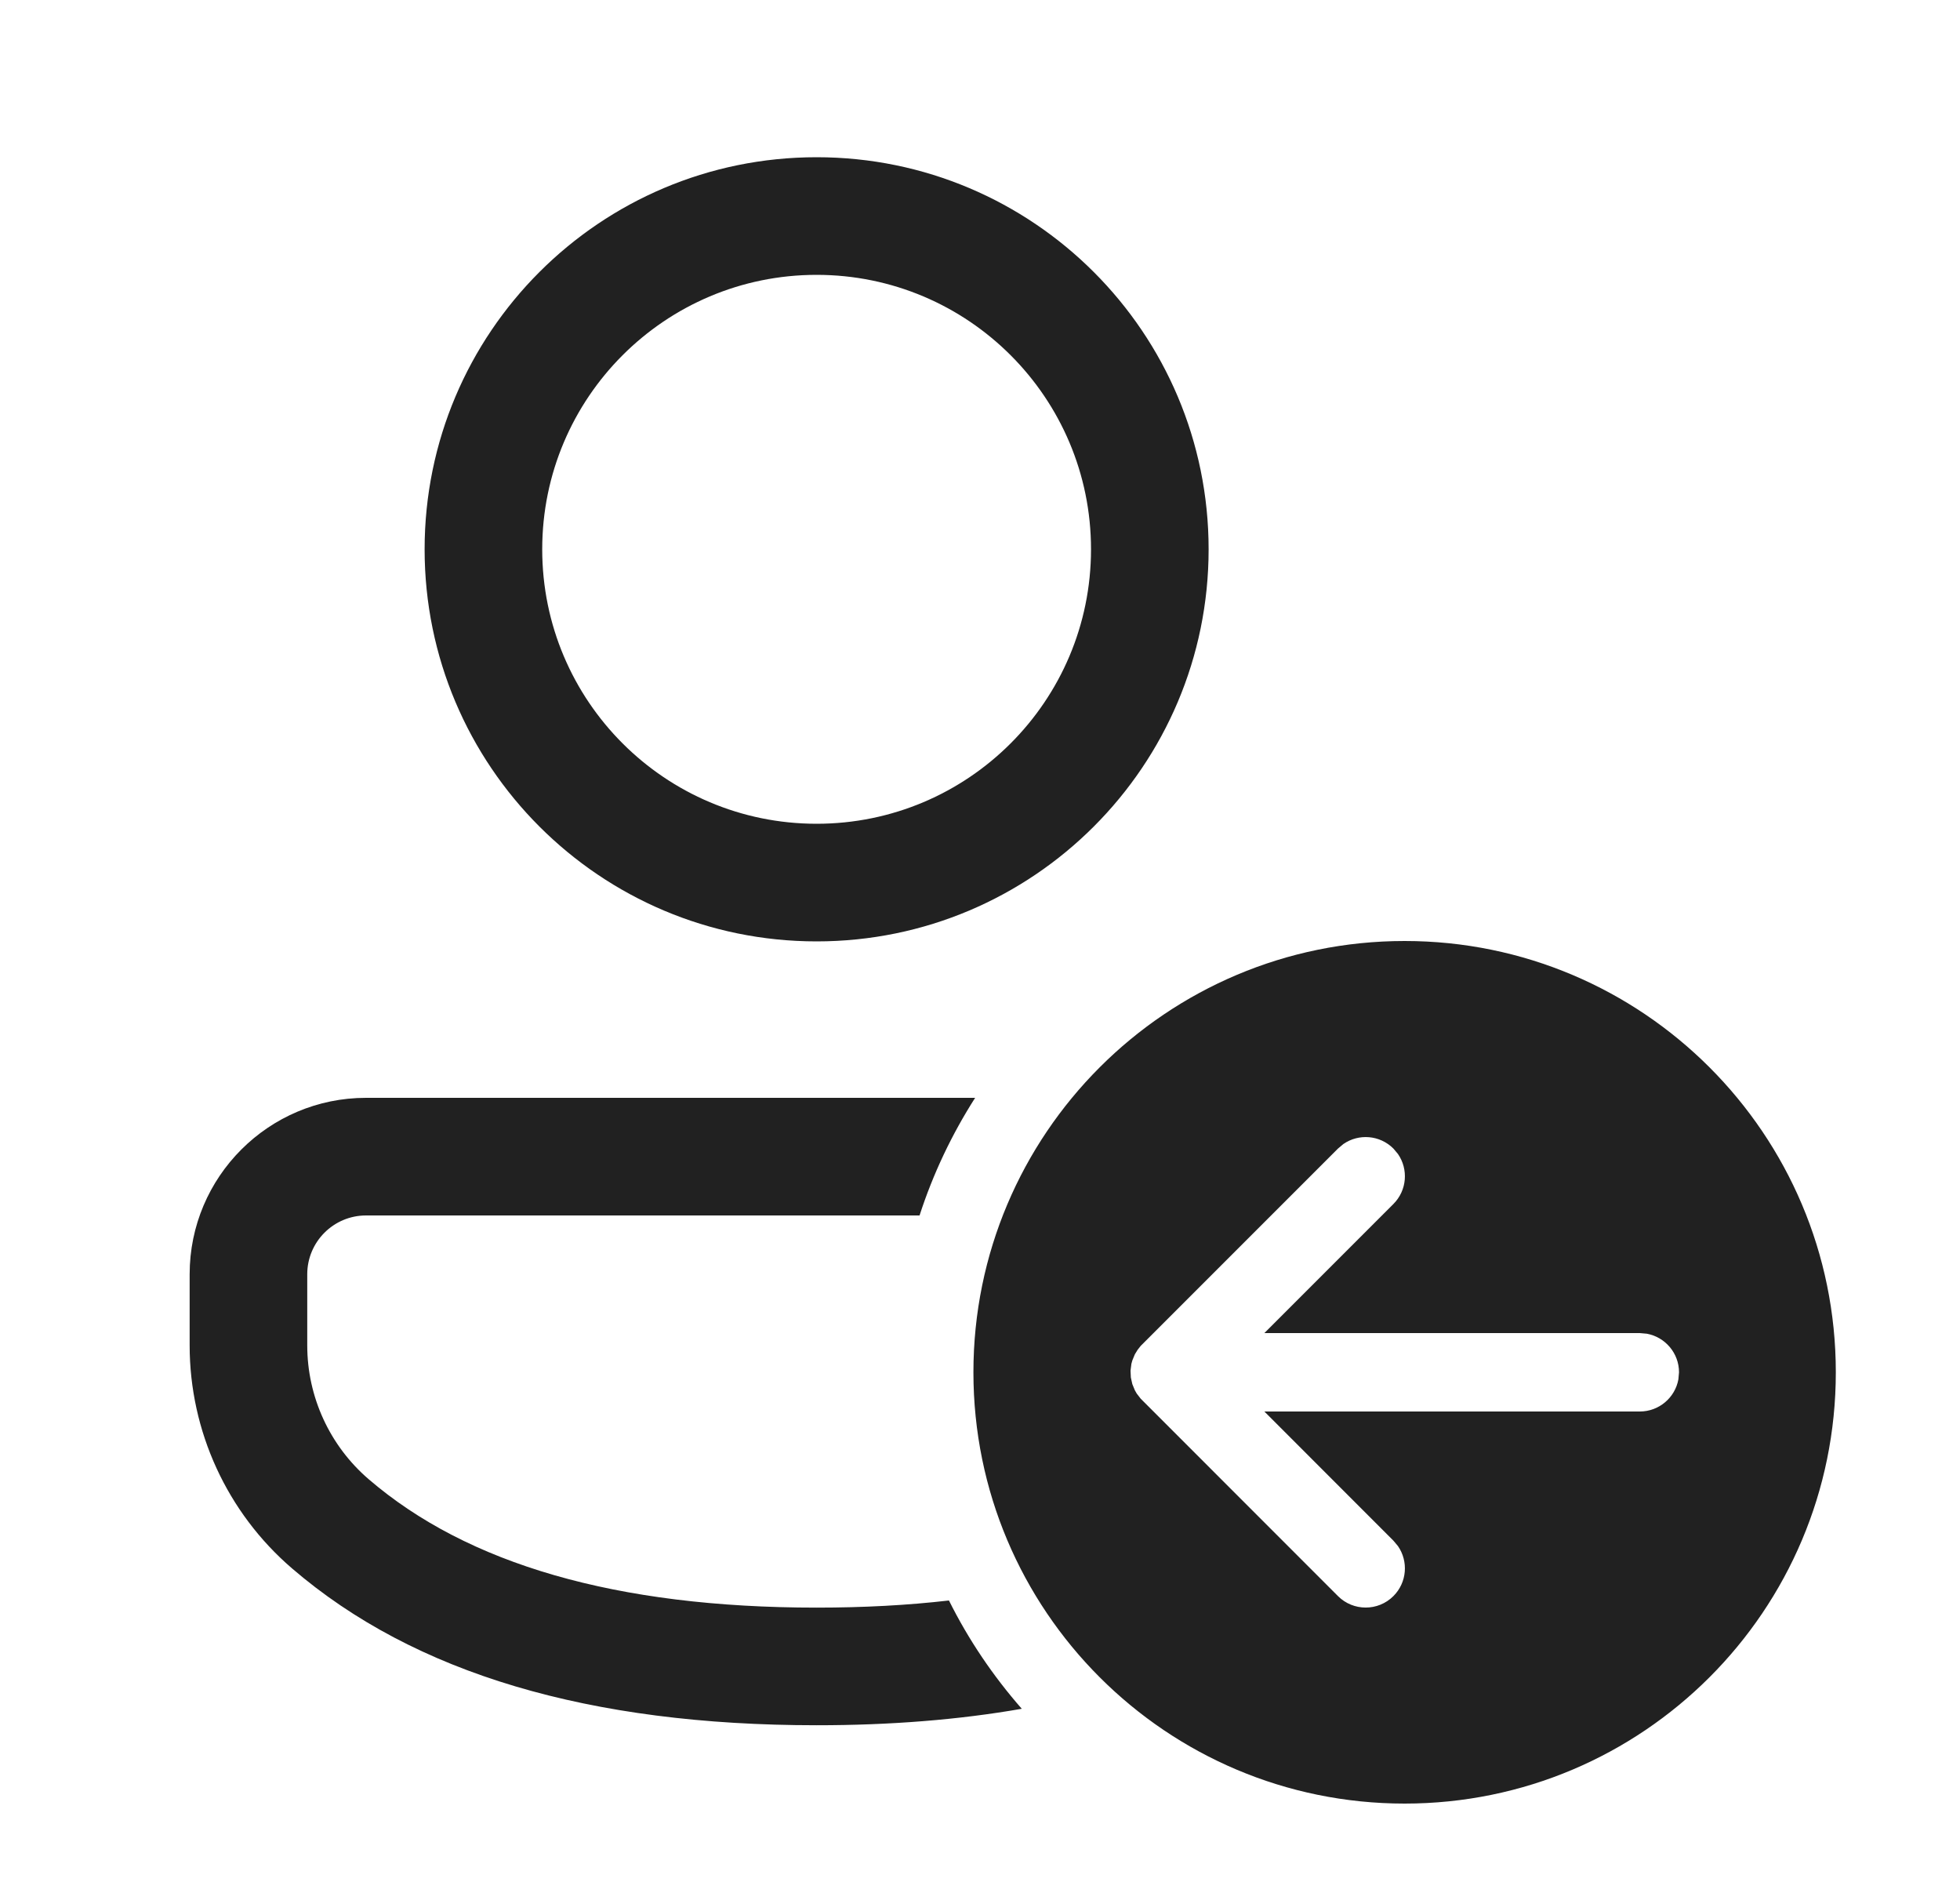 <svg width="25" height="24" viewBox="0 0 25 24" fill="none" xmlns="http://www.w3.org/2000/svg">
<path d="M17.916 12C20.953 12 23.416 14.463 23.416 17.5C23.416 20.538 20.953 23 17.916 23C14.878 23 12.416 20.538 12.416 17.5C12.416 14.463 14.878 12 17.916 12ZM12.438 14C12.142 14.463 11.902 14.966 11.729 15.5L4.669 15.5C4.255 15.5 3.919 15.836 3.919 16.25V17.157C3.919 17.813 4.205 18.436 4.703 18.864C5.961 19.945 7.857 20.501 10.416 20.501C11.015 20.501 11.577 20.471 12.104 20.41C12.353 20.91 12.667 21.374 13.033 21.791C12.231 21.931 11.358 22.001 10.416 22.001C7.526 22.001 5.288 21.345 3.725 20.001C2.896 19.289 2.419 18.25 2.419 17.157V16.25C2.419 15.008 3.427 14 4.669 14L12.438 14ZM17.135 14.589L17.066 14.647L14.55 17.163L14.51 17.214L14.475 17.271L14.443 17.349L14.431 17.392L14.42 17.479L14.424 17.566L14.443 17.651L14.475 17.729L14.499 17.771L14.55 17.837L17.066 20.354C17.261 20.549 17.578 20.549 17.773 20.354C17.947 20.18 17.966 19.911 17.831 19.716L17.773 19.647L16.127 18H20.916C21.161 18 21.366 17.823 21.408 17.59L21.416 17.5C21.416 17.255 21.239 17.051 21.006 17.008L20.916 17H16.127L17.773 15.354C17.947 15.18 17.966 14.911 17.831 14.716L17.773 14.647C17.599 14.473 17.33 14.454 17.135 14.589ZM10.416 2.005C13.177 2.005 15.416 4.243 15.416 7.005C15.416 9.766 13.177 12.005 10.416 12.005C7.654 12.005 5.416 9.766 5.416 7.005C5.416 4.243 7.654 2.005 10.416 2.005ZM10.416 3.505C8.483 3.505 6.916 5.072 6.916 7.005C6.916 8.938 8.483 10.505 10.416 10.505C12.349 10.505 13.916 8.938 13.916 7.005C13.916 5.072 12.349 3.505 10.416 3.505Z" fill="#212121"/>
</svg>
